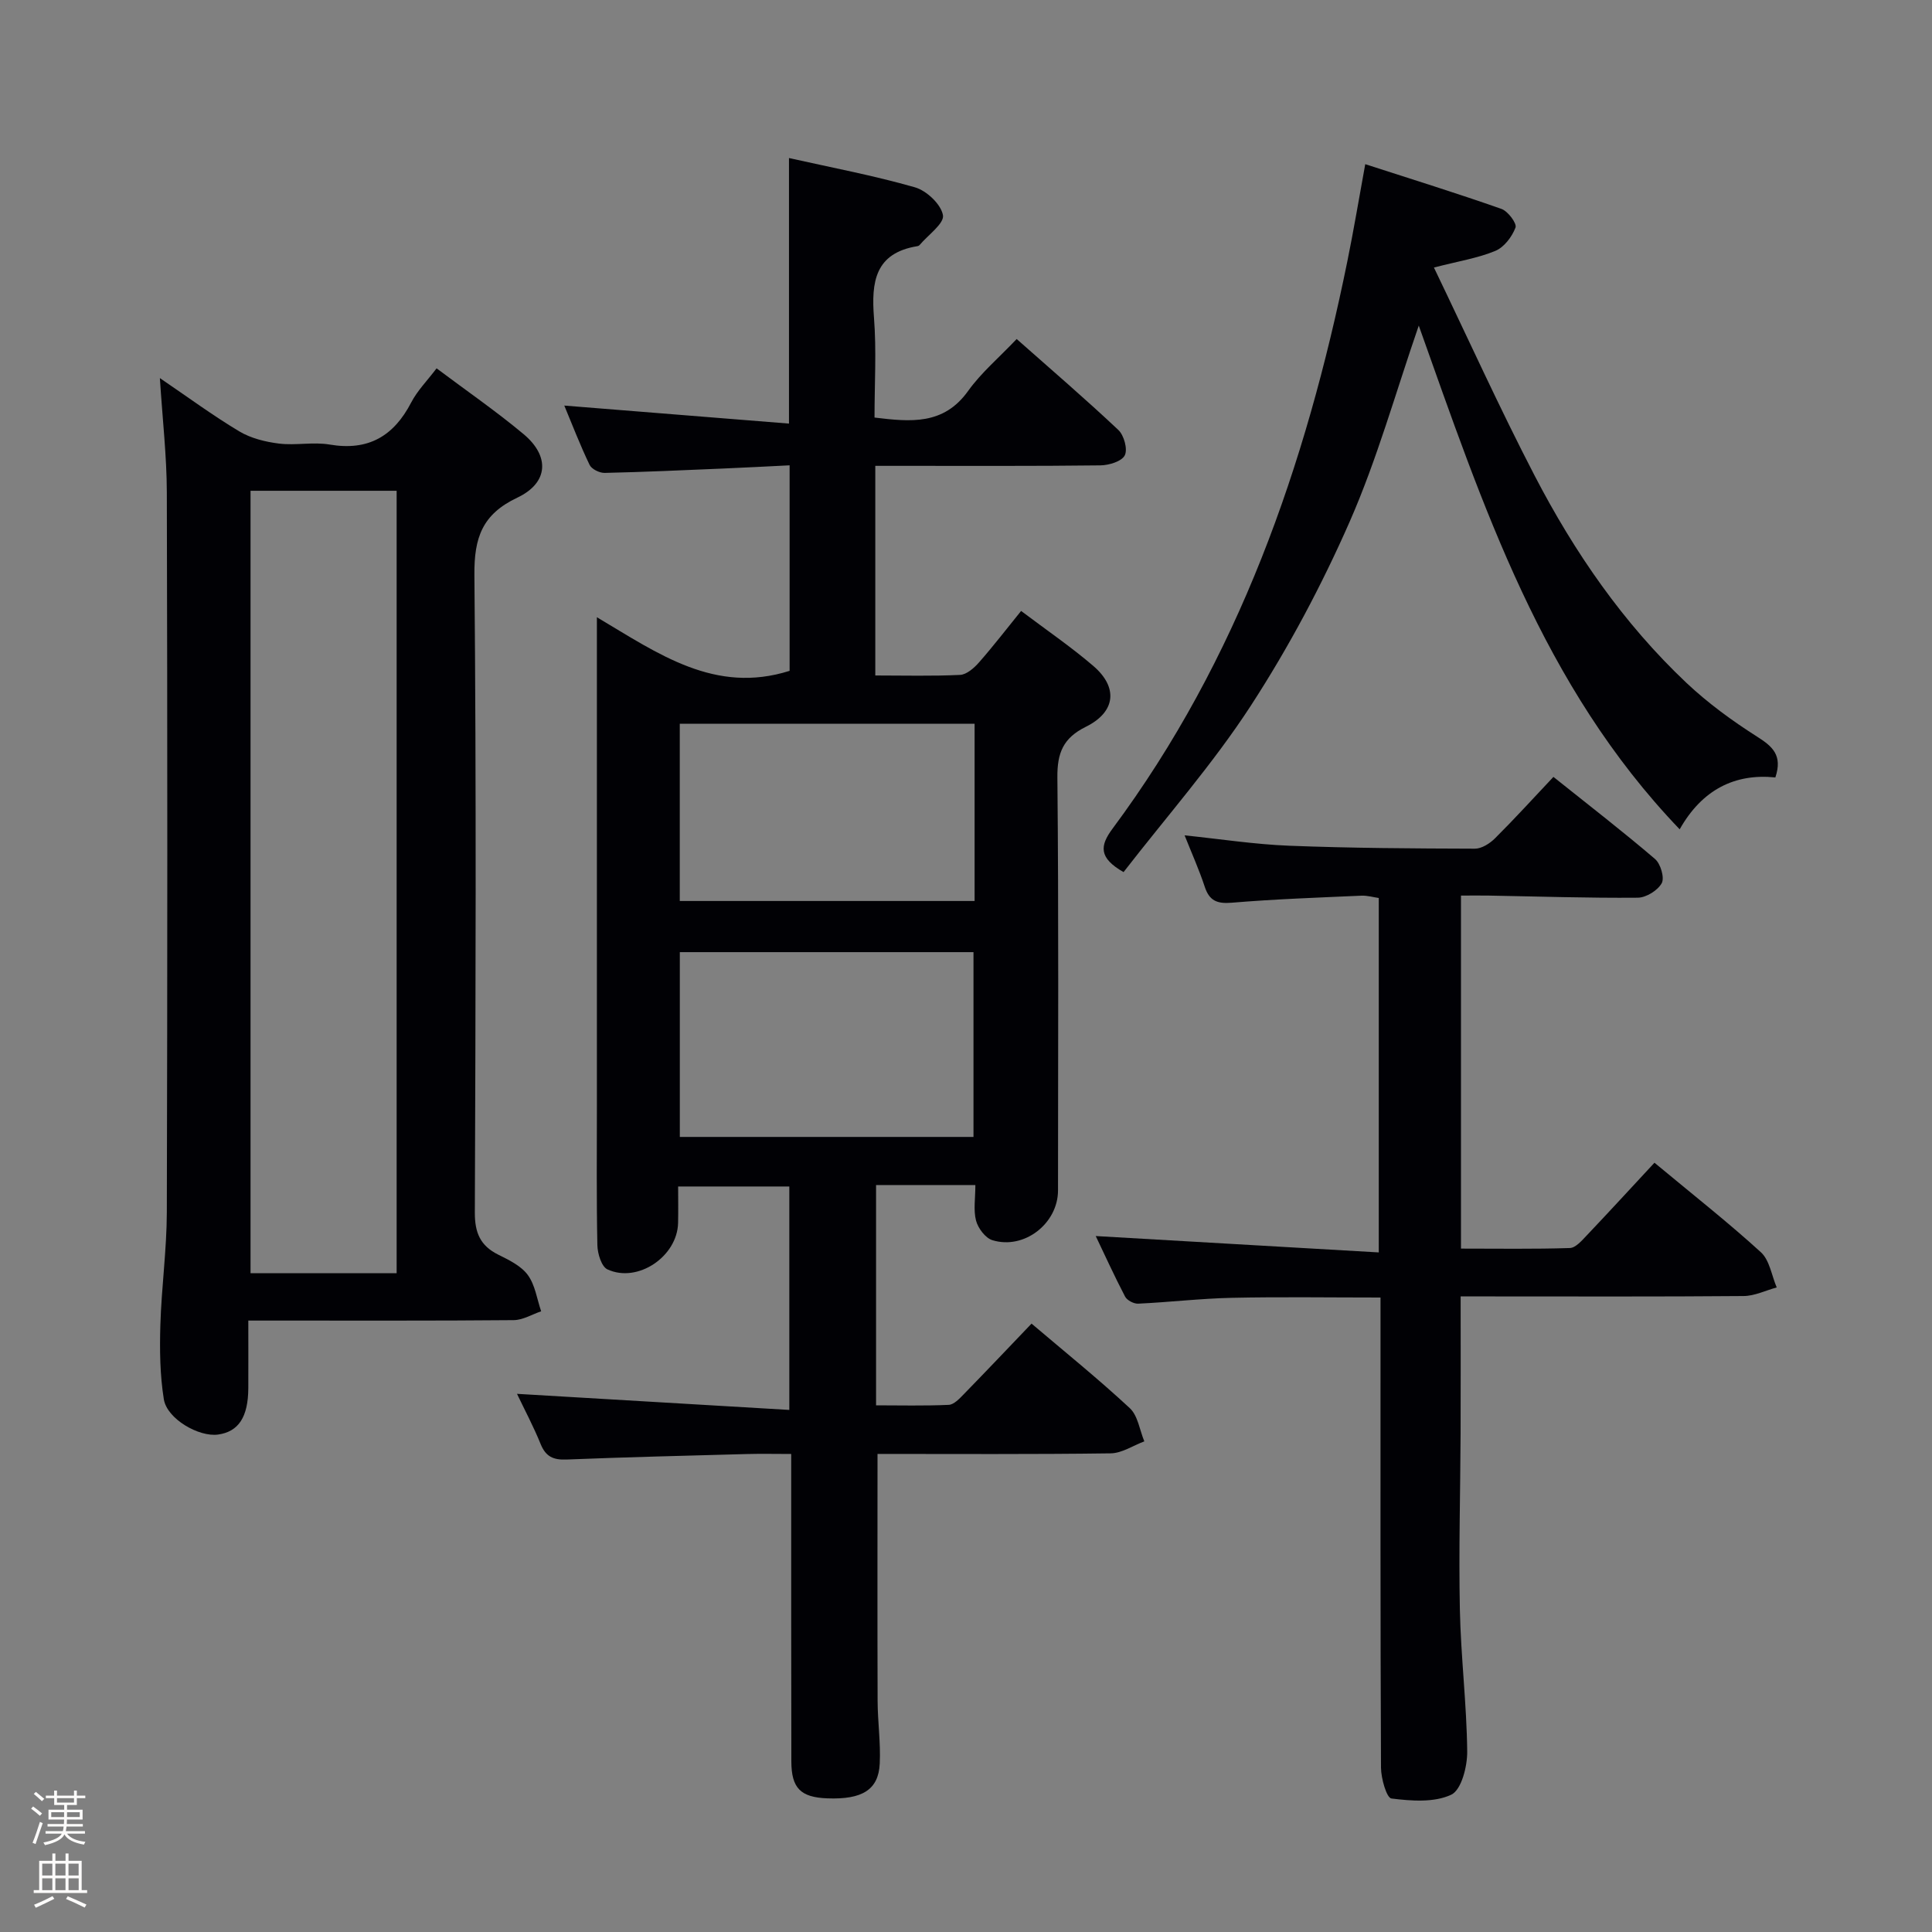 <svg enable-background="new 0 0 400 400" viewBox="0 0 400 400" xmlns="http://www.w3.org/2000/svg"><rect x="0" y="0" width="400" height="400" fill="#808080" stroke="none"/><path d="m6.44 374.46.42-.45c.65.47 1.27.95 1.85 1.44l-.45.49c-.65-.56-1.25-1.06-1.82-1.48m.93 7.33-.63-.26c.55-1.36 1.05-2.8 1.52-4.33.19.1.38.19.59.27-.46 1.29-.95 2.73-1.48 4.32m-.38-10.38.44-.42c.43.34 1.01.82 1.74 1.44l-.49.49c-.53-.51-1.09-1.01-1.69-1.51m2.5.35h1.72v-1.04h.59v1.04h3.52v-1.04h.59v1.04h1.75v.53h-1.75v1.42h-2.03v.97h3.22v2.03h-3.24c0 .35-.01.66-.03.93h3.32v.53h-3.37c-.03.27-.08.58-.15.94h3.96v.53h-3.71c.67.92 1.93 1.48 3.79 1.68-.13.24-.23.44-.29.59-2.13-.38-3.48-1.08-4.04-2.12-.43.97-1.77 1.72-4.03 2.23-.09-.19-.2-.37-.33-.55 2.1-.42 3.37-1.03 3.81-1.83h-3.36v-.53h3.58c.08-.29.13-.61.16-.94h-3.33v-.53h3.39c.02-.27.04-.58.04-.93h-3.23v-2.03h3.25v-.97h-2.07v-1.42h-1.73zm1.12 3.44v1h2.65c.01-.3.02-.44.01-.4v-.25-.35zm1.19-2h3.52v-.91h-3.52zm4.71 2h-2.63v.59c0 .15-.01.28-.01.4h2.64z" fill="#fcfbfa"/><path d="m13.56 383.74h.63v1.52h2.72v6.07h1.13v.6h-11.06v-.6h1.13v-6.07h2.73v-1.52h.63v1.52h2.1v-1.52zm-2.69 8.83.38.56c-1.24.63-2.53 1.25-3.85 1.85-.1-.21-.21-.42-.34-.63 1.36-.55 2.63-1.15 3.81-1.78m-2.13-4.27h2.1v-2.45h-2.1zm0 3.04h2.1v-2.46h-2.1zm2.72-3.04h2.1v-2.45h-2.1zm0 3.04h2.1v-2.46h-2.1zm6.07 3.6c-1.41-.71-2.7-1.3-3.86-1.78l.35-.56c1.45.62 2.75 1.19 3.88 1.72zm-1.25-9.09h-2.1v2.45h2.1zm-2.09 5.49h2.1v-2.46h-2.1z" fill="#fcfbfa"/><g fill="#010105"><path d="m201.94 245.35c-7.28 0-13.73 0-20.56 0v45.61c4.88 0 9.97.13 15.05-.1 1.07-.05 2.21-1.28 3.09-2.18 4.65-4.77 9.23-9.6 14.05-14.64 6.82 5.79 13.78 11.41 20.33 17.49 1.69 1.56 2.05 4.55 3.02 6.89-2.32.86-4.63 2.45-6.97 2.48-16.12.22-32.25.12-48.27.12 0 17.32-.04 34.25.02 51.17.02 4.32.65 8.65.44 12.95-.26 5.43-3.63 7.46-10.84 7.19-5.52-.21-7.45-2.08-7.46-7.65-.05-19.16-.02-38.32-.03-57.49 0-1.81 0-3.62 0-6.16-3.25 0-6.18-.07-9.11.01-12.47.34-24.95.64-37.41 1.14-2.73.11-4.3-.6-5.35-3.19-1.49-3.67-3.36-7.18-4.9-10.41 18.69 1.1 37.3 2.2 56.38 3.33 0-16.02 0-30.92 0-46.26-7.28 0-14.68 0-23.02 0 0 2.4.05 4.98-.01 7.55-.16 6.95-8.37 12.52-14.63 9.61-1.23-.57-2.04-3.26-2.08-4.99-.2-9.66-.1-19.33-.1-28.99 0-31.49 0-62.99 0-94.48 0-1.79 0-3.58 0-6.56 12.76 7.59 24.45 15.99 39.9 11.1 0-13.59 0-27.66 0-42.55-4.71.23-9.29.48-13.87.67-8.14.34-16.28.72-24.43.9-1.06.02-2.69-.78-3.11-1.66-1.98-4.12-3.62-8.4-5.24-12.28 15.59 1.25 30.87 2.47 46.52 3.73 0-18.97 0-36.67 0-54.98 8.74 1.96 17.52 3.61 26.07 6.06 2.42.69 5.41 3.51 5.81 5.77.3 1.72-3.08 4.09-4.83 6.17-.1.12-.28.22-.43.24-8.84 1.42-9.6 7.44-9.02 14.84.53 6.76.11 13.6.11 20.65 7.47.9 14.3 1.6 19.38-5.51 2.68-3.75 6.32-6.82 10.05-10.75 7.32 6.48 14.34 12.5 21.06 18.84 1.17 1.1 1.96 4 1.32 5.25s-3.27 2.05-5.05 2.07c-13.66.17-27.33.09-40.99.1-1.79 0-3.58 0-5.61 0v43.4c6 0 11.79.16 17.56-.12 1.35-.07 2.89-1.42 3.9-2.57 2.95-3.35 5.68-6.91 8.73-10.67 5.2 3.92 10.28 7.39 14.93 11.37 5.21 4.46 4.66 9.55-1.52 12.61-4.7 2.32-5.95 5.4-5.9 10.51.28 28.49.14 56.99.13 85.48 0 6.85-7 12.33-13.58 10.31-1.45-.44-2.97-2.47-3.39-4.05-.57-2.18-.14-4.6-.14-7.37zm-61.19-48.22v38.26h60.8c0-13.01 0-25.59 0-38.26-20.36 0-40.34 0-60.8 0zm61.03-47.29c-20.63 0-40.81 0-61.04 0v36.7h61.04c0-12.33 0-24.29 0-36.7z"/><path d="m51.41 273.41c0 5.07.02 9.53 0 13.98-.03 6-2.02 9.03-6.27 9.62-3.96.55-10.57-3.24-11.22-7.31-.81-5.03-.87-10.23-.72-15.35.23-7.8 1.32-15.59 1.34-23.38.13-49.66.13-99.32 0-148.98-.02-7.6-.9-15.19-1.44-23.71 5.8 3.94 10.96 7.75 16.44 11.03 2.41 1.44 5.42 2.18 8.24 2.53 3.45.42 7.07-.38 10.47.2 8 1.36 13.26-1.73 16.89-8.72 1.28-2.46 3.33-4.52 5.25-7.06 6.18 4.64 12.32 8.87 18.02 13.63 5.48 4.58 5.14 10.09-1.3 13.14-7.24 3.43-8.96 8.24-8.89 16 .41 43.98.25 87.97.09 131.97-.02 4.21 1.11 6.91 4.86 8.77 2.22 1.1 4.73 2.32 6.11 4.21 1.52 2.07 1.89 4.97 2.76 7.51-1.89.64-3.78 1.81-5.68 1.83-16.33.15-32.66.08-48.99.09-1.79 0-3.57 0-5.96 0zm.46-171.8v162h30.25c0-54.17 0-108.02 0-162-10.26 0-20.05 0-30.25 0z"/><path d="m302.41 268.41c0 10.04.03 19.18-.01 28.33-.05 12.16-.4 24.33-.15 36.48.2 9.79 1.41 19.57 1.52 29.36.04 3.11-1.19 7.99-3.3 8.99-3.53 1.67-8.28 1.3-12.39.79-1-.13-2.15-4.16-2.16-6.4-.14-30.33-.1-60.66-.1-90.98 0-1.96 0-3.93 0-6.34-10.58 0-20.69-.16-30.8.06-6.47.14-12.92.91-19.38 1.21-.9.04-2.3-.69-2.7-1.46-2.21-4.23-4.19-8.58-6.08-12.54 19.54 1.13 38.86 2.25 58.6 3.39 0-25.12 0-49.02 0-73.38-1.09-.15-2.35-.53-3.59-.48-8.97.4-17.94.71-26.88 1.46-3.05.25-4.62-.43-5.57-3.33-1.14-3.46-2.64-6.81-4.16-10.62 7.43.77 14.53 1.87 21.66 2.15 12.8.5 25.63.57 38.44.61 1.41 0 3.1-1.08 4.17-2.15 4-3.98 7.8-8.16 12.09-12.71 7.43 5.94 14.38 11.3 21.04 17 1.15.99 2 3.88 1.38 5.01-.83 1.5-3.22 2.98-4.95 3-10.31.09-20.62-.26-30.94-.44-1.79-.03-3.58 0-5.67 0v73.09c7.71 0 15.13.12 22.54-.12 1.2-.04 2.48-1.54 3.48-2.59 4.69-4.94 9.29-9.96 14.04-15.07 8.11 6.74 15.3 12.39 22.04 18.54 1.8 1.65 2.22 4.81 3.27 7.28-2.29.62-4.57 1.77-6.87 1.78-17.5.15-34.99.08-52.49.08-1.78 0-3.57 0-6.08 0z"/><path d="m232.62 180.56c-5.17-2.95-4.93-5.44-2.27-9.01 26.03-35.03 39.98-75.11 48.59-117.38 1.32-6.46 2.4-12.96 3.72-20.18 9.71 3.14 19.01 6.03 28.19 9.26 1.35.47 3.24 3.01 2.92 3.86-.72 1.91-2.36 4.08-4.17 4.83-3.6 1.5-7.57 2.12-12.72 3.45 7.12 14.8 13.61 29.13 20.84 43.07 8.24 15.88 18.36 30.57 31.44 42.92 4.44 4.18 9.46 7.85 14.62 11.13 3.18 2.02 5.33 3.84 3.79 8.45-8.37-.86-15.17 2.51-19.81 10.74-28.48-29.7-40.73-67-54.02-104.29-4.77 13.8-8.6 27.6-14.3 40.59-5.79 13.18-12.64 26.05-20.48 38.12-7.84 12.06-17.46 22.97-26.34 34.44z"/></g></svg>